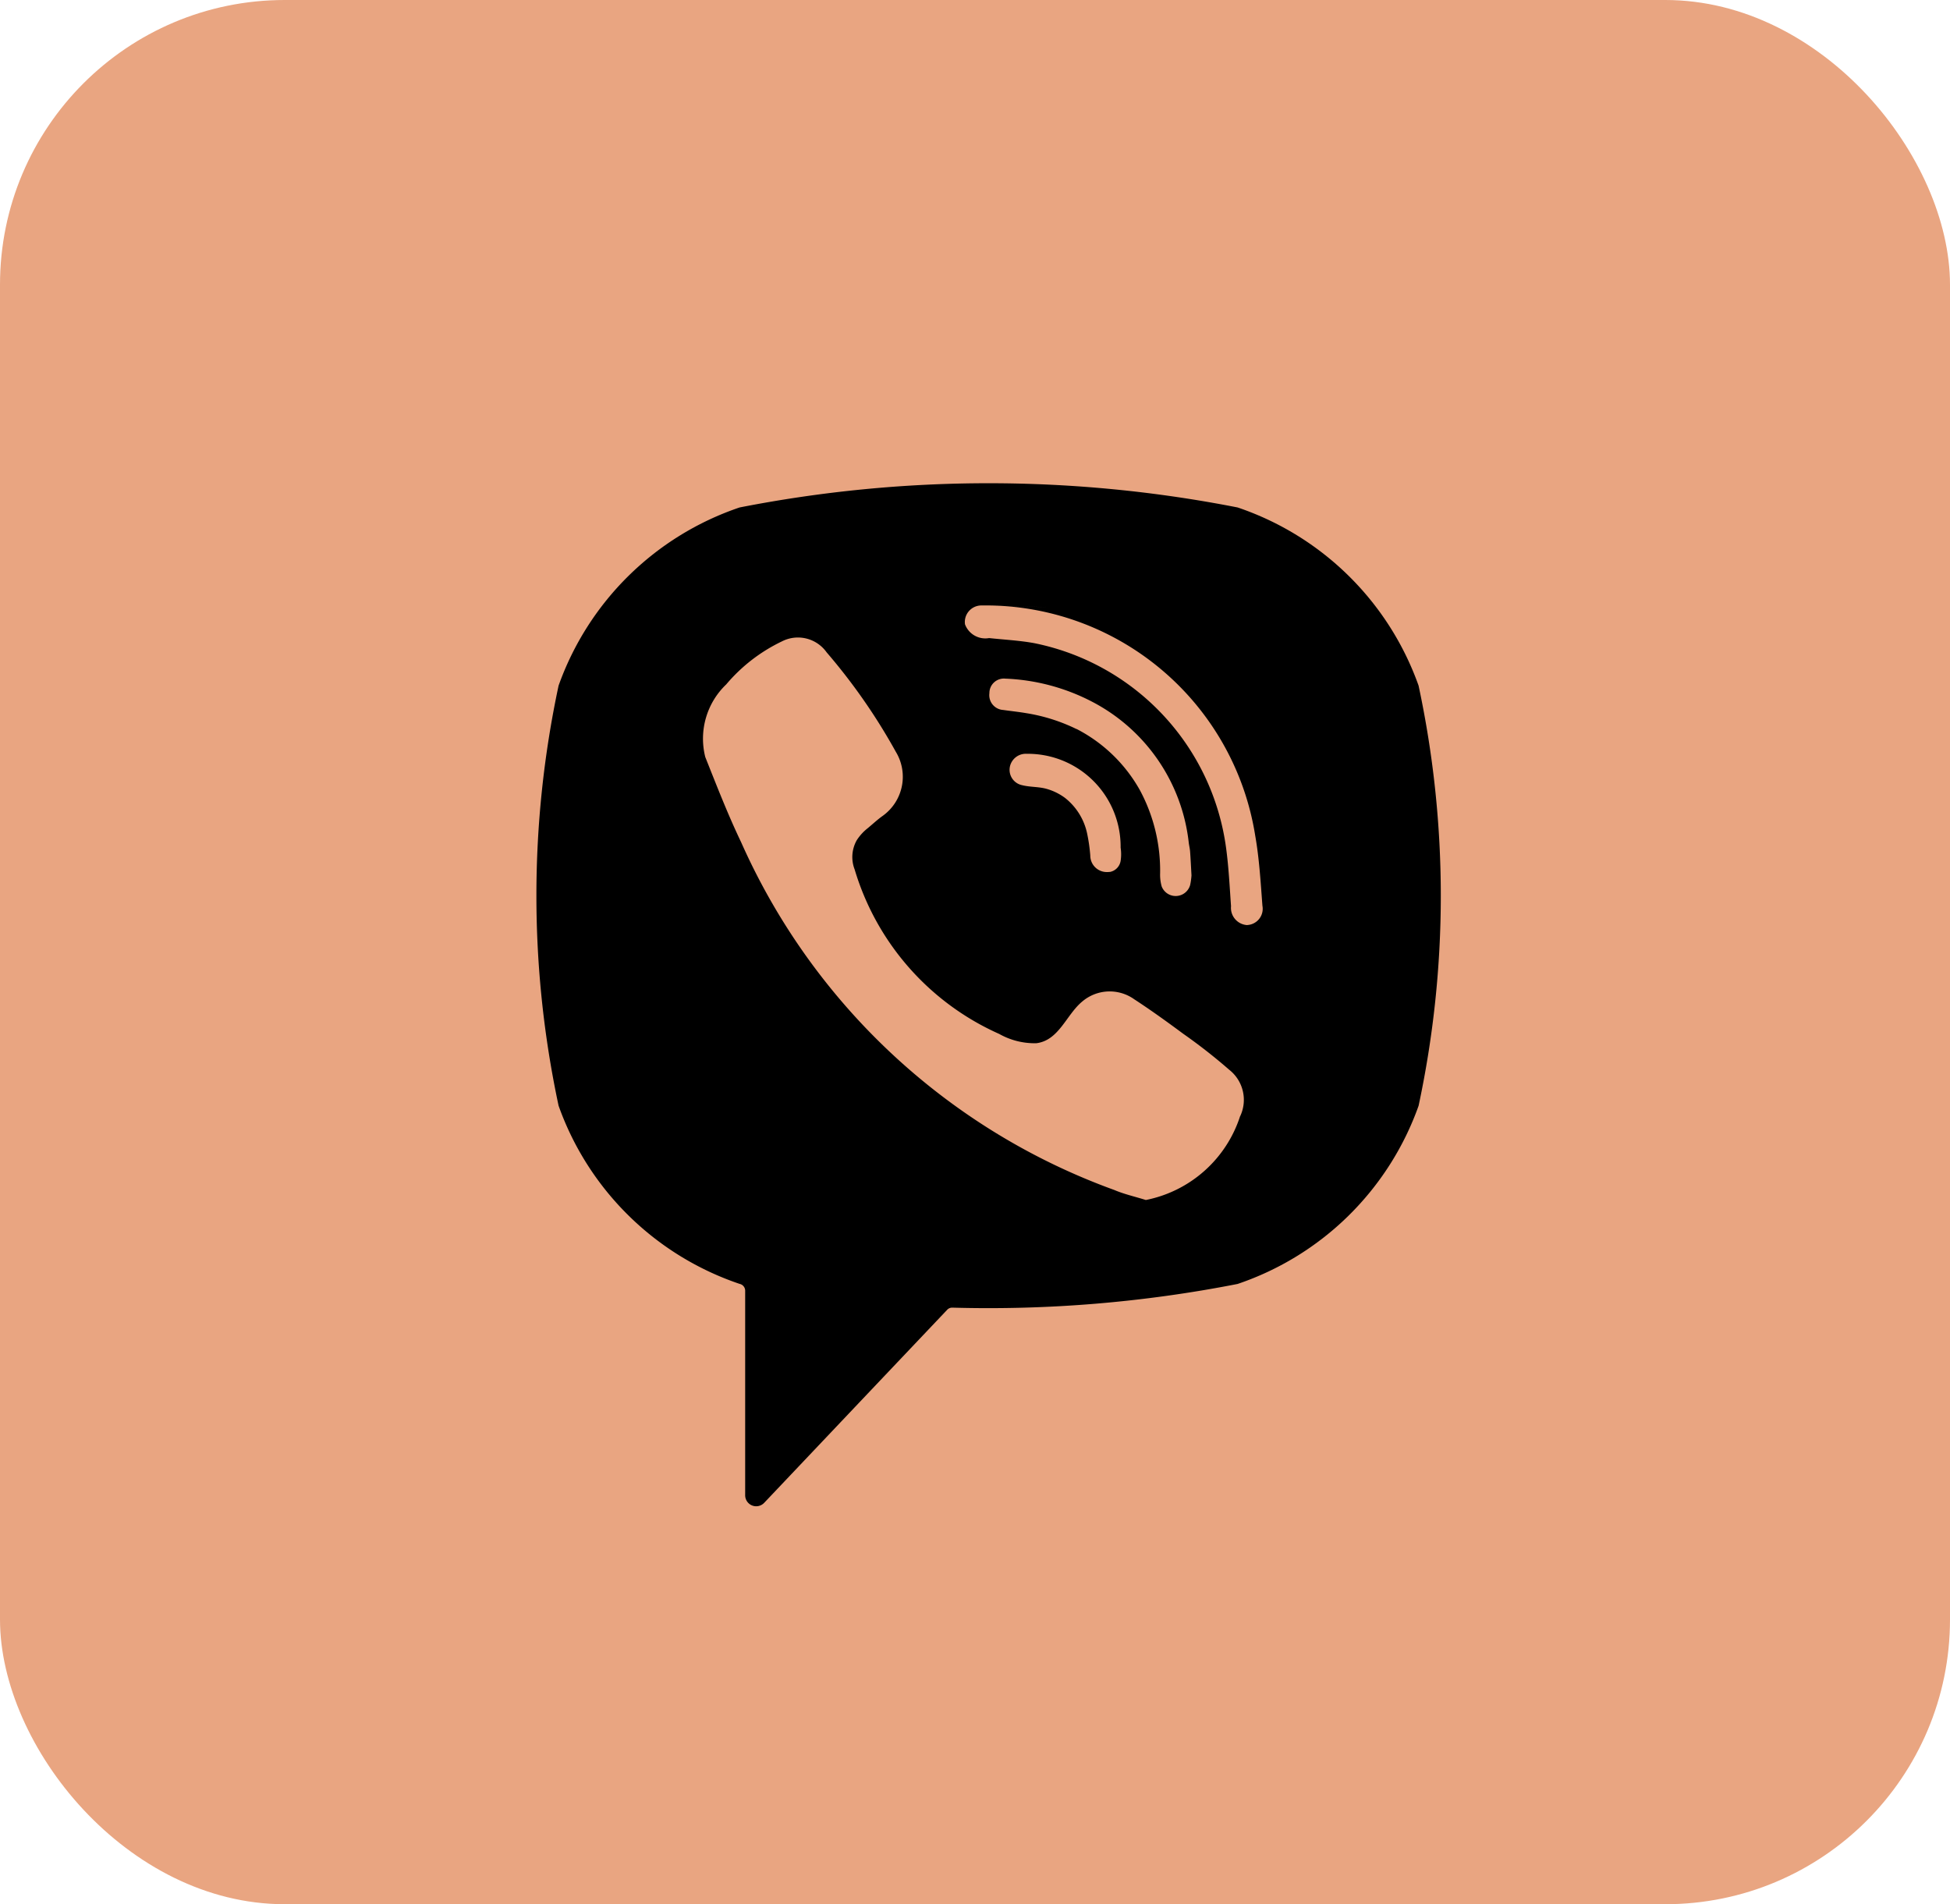 <svg id="Viber_icon" xmlns="http://www.w3.org/2000/svg" width="47.938" height="46.812" viewBox="0 0 47.938 46.812">
<defs>
    <style>
      .cls-1 {
        fill: #e9a581;
      }

      .cls-2 {
        fill-rule: evenodd;
      }
    </style>
  </defs>
  <rect id="box" class="cls-1" width="47.938" height="46.812" rx="7" ry="7"/>
  <path id="viber" class="cls-2" d="M119.8,166.663a31.761,31.761,0,0,0-12.243,0,7.155,7.155,0,0,0-4.45,4.38,24.722,24.722,0,0,0,0,10.327,7.15,7.15,0,0,0,4.45,4.38,0,0,0,0,0,0,0,0.172,0.172,0,0,1,.137.169v5.02a0.271,0.271,0,0,0,.468.193l2.319-2.447,2.181-2.3a0.168,0.168,0,0,1,.124-0.051,31.809,31.809,0,0,0,7.013-.582,7.153,7.153,0,0,0,4.45-4.38,24.693,24.693,0,0,0,0-10.328A7.15,7.15,0,0,0,119.8,166.663Zm0.062,14.963a3.061,3.061,0,0,1-2.318,2.062c-0.273-.085-0.533-0.143-0.775-0.246a16.006,16.006,0,0,1-9.176-8.553c-0.326-.681-0.6-1.388-0.88-2.091a1.844,1.844,0,0,1,.516-1.786,4.113,4.113,0,0,1,1.367-1.056,0.864,0.864,0,0,1,1.1.268,14.521,14.521,0,0,1,1.7,2.443,1.183,1.183,0,0,1-.317,1.575c-0.128.09-.245,0.2-0.365,0.3a1.21,1.21,0,0,0-.276.3,0.839,0.839,0,0,0-.053.719,6.443,6.443,0,0,0,3.555,4.045,1.771,1.771,0,0,0,.911.228c0.557-.068.737-0.7,1.127-1.023a1.04,1.04,0,0,1,1.28-.058c0.411,0.268.809,0.555,1.2,0.845a13.662,13.662,0,0,1,1.134.887A0.941,0.941,0,0,1,119.864,181.626Zm-3.234-6c-0.156,0-.095,0-0.036,0a0.406,0.406,0,0,1-.414-0.407,4.173,4.173,0,0,0-.077-0.538,1.511,1.511,0,0,0-.543-0.877,1.392,1.392,0,0,0-.443-0.22c-0.2-.059-0.41-0.043-0.61-0.093a0.386,0.386,0,0,1-.305-0.447,0.4,0.4,0,0,1,.416-0.325,2.282,2.282,0,0,1,2.308,2.307,1.078,1.078,0,0,1,0,.326,0.33,0.33,0,0,1-.273.273C116.658,175.621,116.656,175.622,116.63,175.624Zm-0.79-3.516a4.373,4.373,0,0,0-1.239-.391c-0.187-.032-0.376-0.051-0.563-0.078a0.364,0.364,0,0,1-.338-0.412,0.356,0.356,0,0,1,.392-0.358,5.043,5.043,0,0,1,2.147.575,4.461,4.461,0,0,1,2.363,3.468c0.01,0.071.027,0.141,0.032,0.212,0.013,0.175.021,0.35,0.034,0.581a1.656,1.656,0,0,1-.032.234,0.369,0.369,0,0,1-.7.04,1.045,1.045,0,0,1-.039-0.326,4.171,4.171,0,0,0-.5-2.047A3.749,3.749,0,0,0,115.84,172.108Zm4.2,4.82a0.424,0.424,0,0,1-.4-0.464c-0.034-.48-0.057-0.961-0.122-1.437a5.945,5.945,0,0,0-4.715-5.03c-0.366-.067-0.74-0.085-1.11-0.125a0.533,0.533,0,0,1-.593-0.339,0.407,0.407,0,0,1,.4-0.463c0.063,0,.126,0,0.19,0,3.147,0.09.192,0.007,0.008,0a6.712,6.712,0,0,1,6.537,5.66c0.1,0.567.133,1.147,0.177,1.723A0.4,0.4,0,0,1,120.041,176.928Z" transform="translate(-89.375 -154.188)"/>
</svg>
